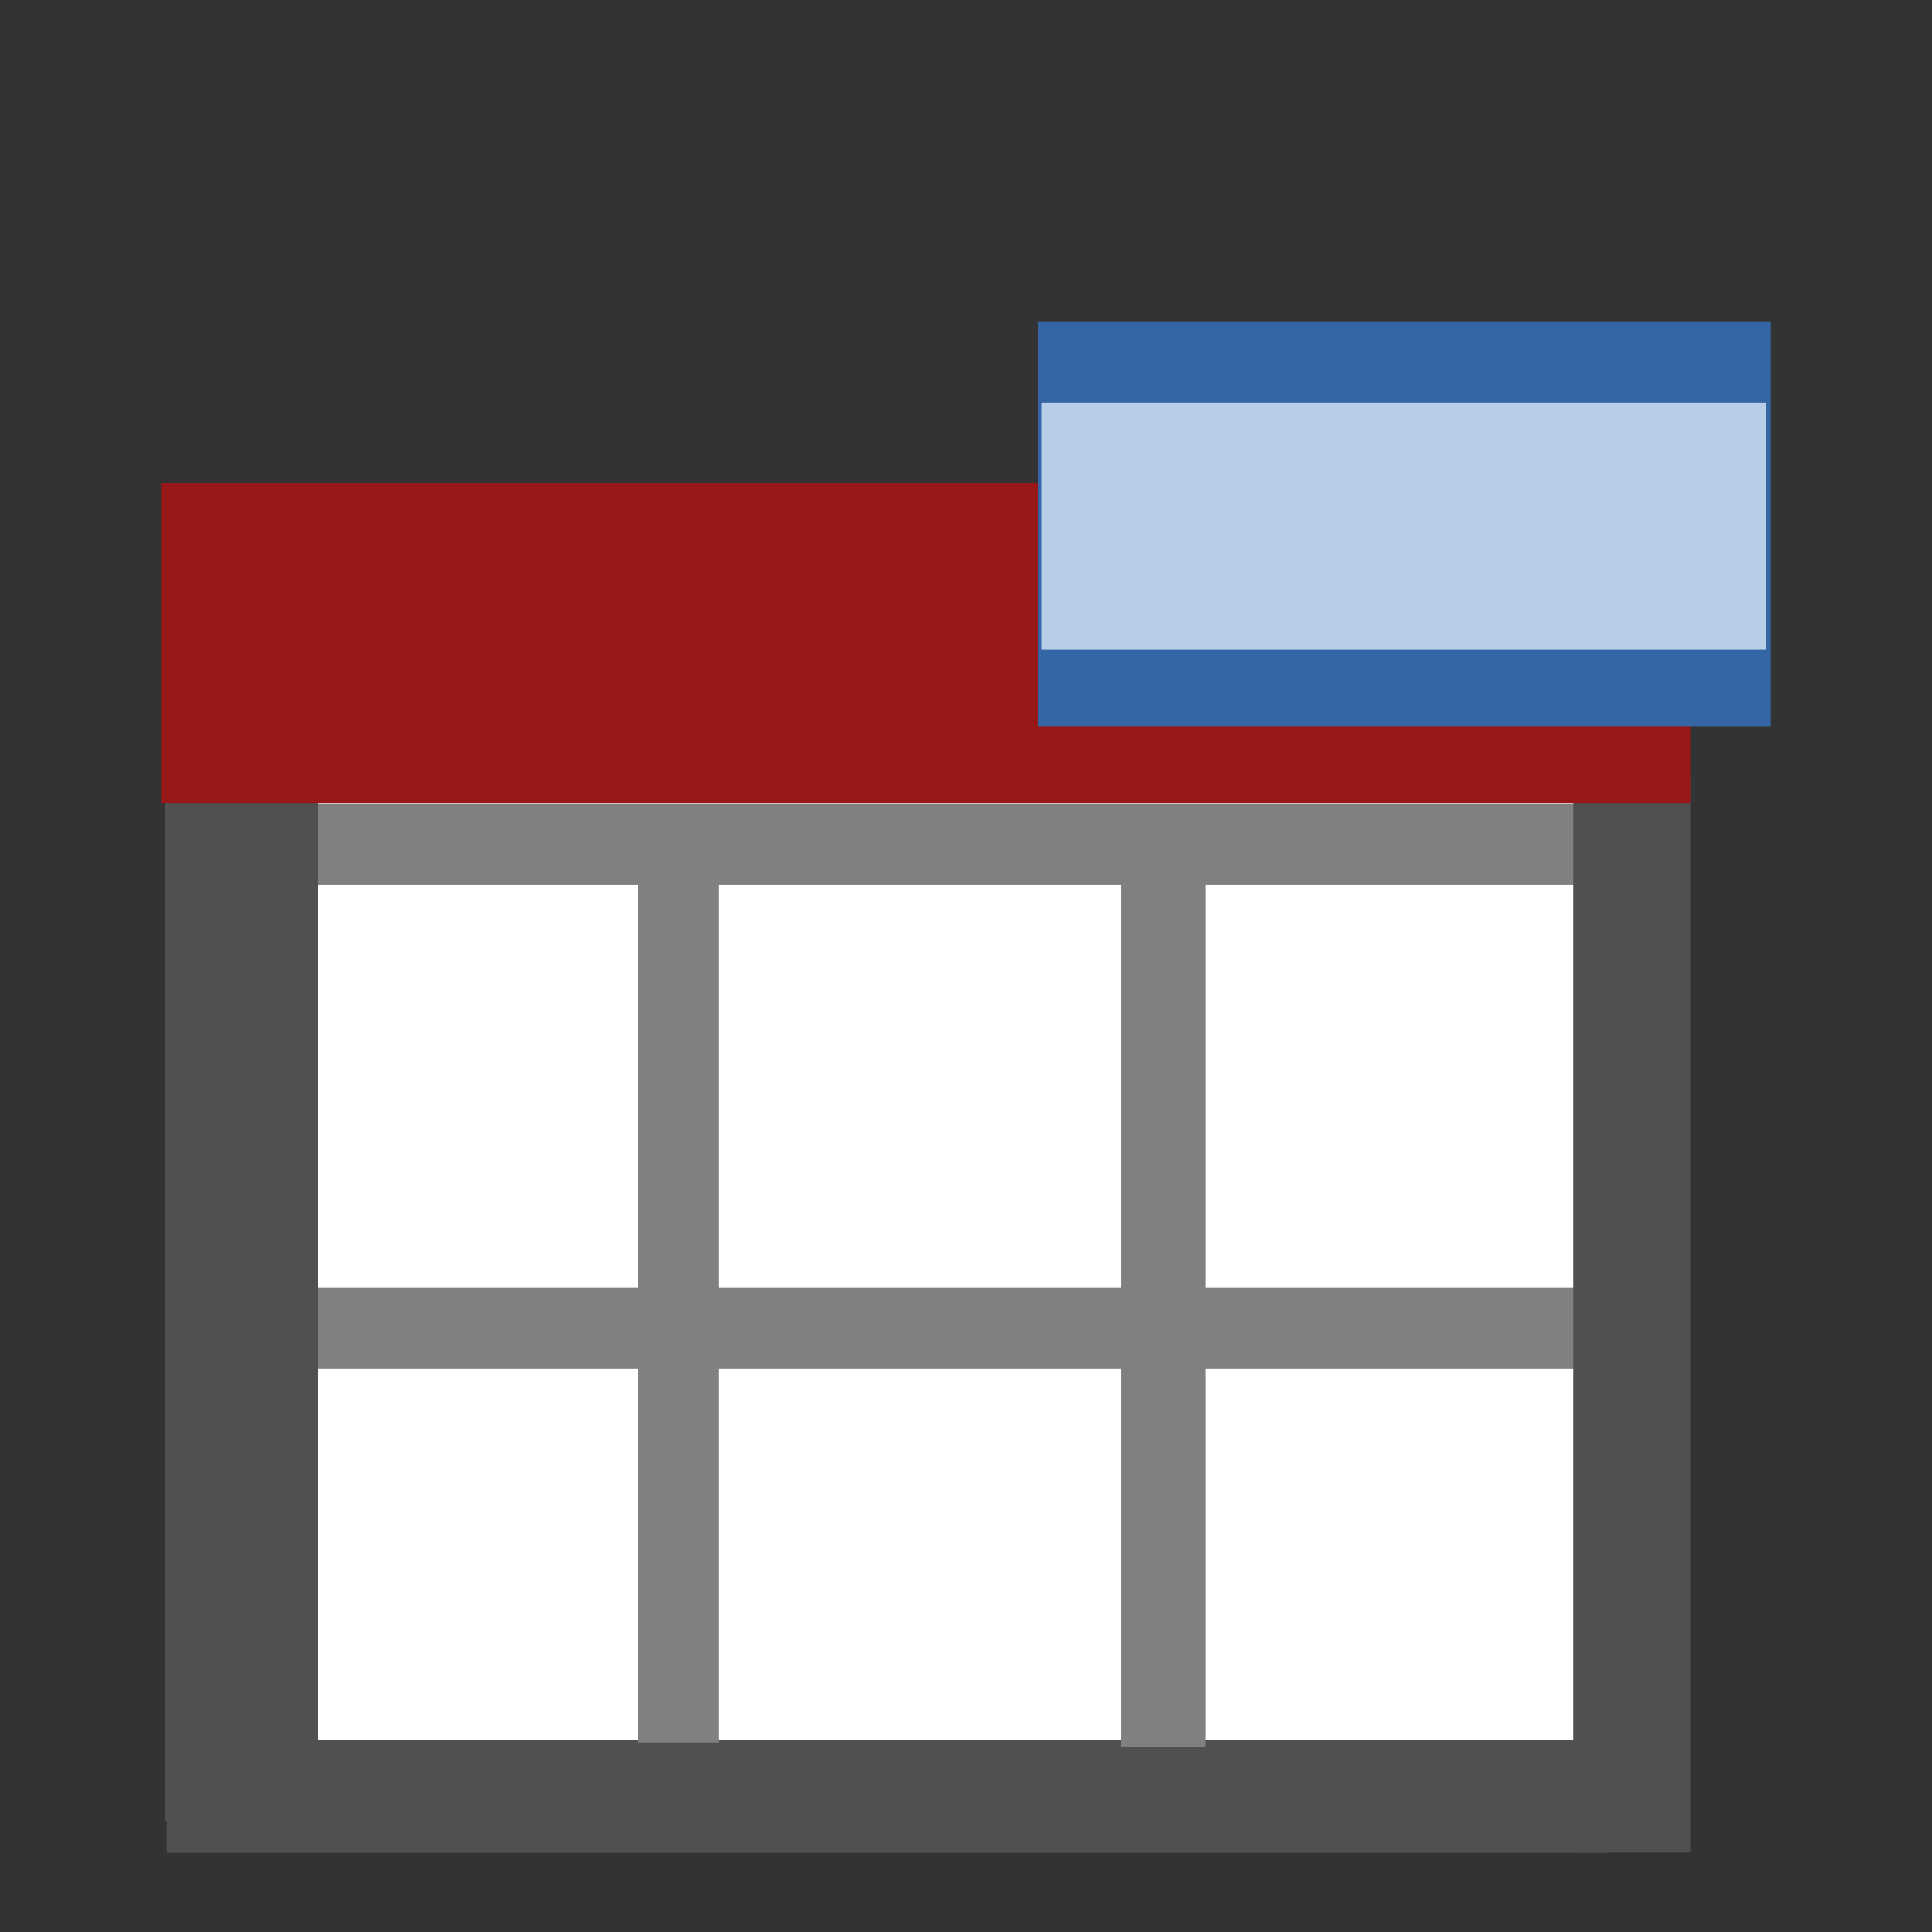 <?xml version="1.0" encoding="UTF-8" standalone="no"?>
<!-- Created with Inkscape (http://www.inkscape.org/) -->

<svg
   xmlns:dc="http://purl.org/dc/elements/1.1/"
   xmlns:cc="http://creativecommons.org/ns#"
   xmlns:rdf="http://www.w3.org/1999/02/22-rdf-syntax-ns#"
   xmlns:svg="http://www.w3.org/2000/svg"
   xmlns="http://www.w3.org/2000/svg"
   xmlns:sodipodi="http://sodipodi.sourceforge.net/DTD/sodipodi-0.dtd"
   xmlns:inkscape="http://www.inkscape.org/namespaces/inkscape"
   width="24"
   height="24"
   id="svg2160"
   sodipodi:version="0.32"
   inkscape:version="0.48.1 "
   version="1.0"
   sodipodi:docname="table_remove.svg"
   inkscape:output_extension="org.inkscape.output.svg.inkscape"
   inkscape:export-filename="E:\han\myproject\SQLViewer_PI\res\table_remove.png"
   inkscape:export-xdpi="90"
   inkscape:export-ydpi="90">
  <rect width="100%" height="100%" fill="#333333" stroke="none"/>
  <defs
     id="defs2162" />
  <sodipodi:namedview
     id="base"
     pagecolor="#ffffff"
     bordercolor="#666666"
     borderopacity="1.0"
     inkscape:pageopacity="0.0"
     inkscape:pageshadow="2"
     inkscape:zoom="15.696216"
     inkscape:cx="6.5481198"
     inkscape:cy="13.462281"
     inkscape:current-layer="layer1"
     showgrid="true"
     inkscape:grid-bbox="true"
     inkscape:document-units="px"
     width="24px"
     height="24px"
     showguides="true"
     inkscape:window-width="1280"
     inkscape:window-height="753"
     inkscape:window-x="-4"
     inkscape:window-y="-4"
     inkscape:window-maximized="0" />
  <g
     inkscape:groupmode="layer"
     id="layer2" />
  <g
     id="layer1"
     inkscape:label="Layer 1"
     inkscape:groupmode="layer">
    <rect
       style="fill:#ffffff;fill-opacity:1;stroke:none"
       id="rect2994"
       width="16.947"
       height="13.506"
       x="3.122"
       y="8.837" />
    <path
       style="fill:#505050;fill-opacity:1;fill-rule:evenodd;stroke:#505050;stroke-width:1.404;stroke-linecap:butt;stroke-linejoin:miter;stroke-miterlimit:4;stroke-dasharray:none;stroke-opacity:1"
       d="M 2.071,22.315 L 6.586,22.315 L 19.966,22.315"
       id="path2186"
       sodipodi:nodetypes="ccc"
       inkscape:export-filename="C:\Documents and Settings\sr\바탕 화면\rect18707.png"
       inkscape:export-xdpi="99.356613"
       inkscape:export-ydpi="99.356613" />
    <path
       style="fill:#505050;fill-opacity:1;fill-rule:evenodd;stroke:#808080;stroke-width:1;stroke-linecap:butt;stroke-linejoin:miter;stroke-miterlimit:4;stroke-dasharray:none;stroke-opacity:1"
       d="M 2.48,16.5 L 7.026,16.5 L 20.5,16.5"
       id="path4130"
       sodipodi:nodetypes="ccc"
       inkscape:export-filename="C:\Documents and Settings\sr\바탕 화면\rect18707.png"
       inkscape:export-xdpi="99.356613"
       inkscape:export-ydpi="99.356613" />
    <path
       style="fill:#505050;fill-opacity:1;fill-rule:evenodd;stroke:#808080;stroke-width:1.011;stroke-linecap:butt;stroke-linejoin:miter;stroke-miterlimit:4;stroke-dasharray:none;stroke-opacity:1"
       d="M 2.049,10.486 L 6.705,10.486 L 20.502,10.486"
       id="path4132"
       sodipodi:nodetypes="ccc"
       inkscape:export-filename="C:\Documents and Settings\sr\바탕 화면\rect18707.png"
       inkscape:export-xdpi="99.356613"
       inkscape:export-ydpi="99.356613" />
    <path
       style="fill:#505050;fill-opacity:1;fill-rule:evenodd;stroke:#505050;stroke-width:1.452;stroke-linecap:butt;stroke-linejoin:miter;stroke-miterlimit:2;stroke-dasharray:none;stroke-opacity:1"
       d="M 20.274,9.582 L 20.274,12.971 L 20.274,14.719 L 20.274,23.014"
       id="path4134"
       sodipodi:nodetypes="cccc"
       inkscape:export-filename="C:\Documents and Settings\sr\바탕 화면\rect18707.png"
       inkscape:export-xdpi="99.356613"
       inkscape:export-ydpi="99.356613" />
    <path
       style="fill:#808080;fill-opacity:1;fill-rule:evenodd;stroke:#505050;stroke-width:1.897;stroke-linecap:butt;stroke-linejoin:miter;stroke-miterlimit:4;stroke-dasharray:none;stroke-opacity:1"
       d="M 3,9.815 L 3,13.046 L 3,22.619"
       id="path4136"
       sodipodi:nodetypes="ccc"
       inkscape:export-filename="C:\Documents and Settings\sr\바탕 화면\rect18707.png"
       inkscape:export-xdpi="99.356613"
       inkscape:export-ydpi="99.356613" />
    <path
       style="fill:#505050;fill-opacity:1;fill-rule:evenodd;stroke:#808080;stroke-width:1;stroke-linecap:butt;stroke-linejoin:miter;stroke-miterlimit:4;stroke-dasharray:none;stroke-opacity:1"
       d="M 8.426,10.72 L 8.426,13.477 L 8.426,21.645"
       id="path4138"
       sodipodi:nodetypes="ccc"
       inkscape:export-filename="C:\Documents and Settings\sr\바탕 화면\rect18707.png"
       inkscape:export-xdpi="99.356613"
       inkscape:export-ydpi="99.356613" />
    <path
       style="fill:#808080;fill-opacity:1;fill-rule:evenodd;stroke:#808080;stroke-width:1.042;stroke-linecap:butt;stroke-linejoin:miter;stroke-miterlimit:4;stroke-dasharray:none;stroke-opacity:1"
       d="M 14.451,10.421 L 14.451,13.266 L 14.451,21.696"
       id="path8016"
       sodipodi:nodetypes="ccc"
       inkscape:export-filename="C:\Documents and Settings\sr\바탕 화면\rect18707.png"
       inkscape:export-xdpi="99.356613"
       inkscape:export-ydpi="99.356613" />
    <rect
       style="fill:#981717;fill-opacity:1;fill-rule:evenodd;stroke:#981717;stroke-width:0.934;stroke-miterlimit:2;stroke-dasharray:none;stroke-opacity:1"
       id="rect17730"
       width="18.066"
       height="3.041"
       x="2.467"
       y="6.467"
       inkscape:export-filename="C:\Documents and Settings\sr\바탕 화면\rect18707.png"
       inkscape:export-xdpi="99.356613"
       inkscape:export-ydpi="99.356613" />
    <rect
       style="fill:#808080;fill-opacity:1;fill-rule:evenodd;stroke:#808080;stroke-width:1;stroke-miterlimit:2;stroke-dasharray:none;stroke-opacity:1"
       id="rect17732"
       width="1.202"
       height="0"
       x="16"
       y="8.582" />
    <rect
       style="fill:#3465a4;fill-opacity:1;fill-rule:evenodd;stroke:none;stroke-width:1;stroke-miterlimit:2;stroke-dasharray:none;stroke-opacity:1"
       id="rect19695"
       width="9.107"
       height="5.028"
       x="12.893"
       y="4"
       inkscape:export-filename="C:\Documents and Settings\sr\바탕 화면\rect18707.png"
       inkscape:export-xdpi="99.356613"
       inkscape:export-ydpi="99.356613" />
    <rect
       style="fill:#b7cee6;fill-opacity:1;fill-rule:evenodd;stroke:none;stroke-width:1;stroke-miterlimit:2;stroke-dasharray:none;stroke-opacity:1"
       id="rect17734"
       width="9"
       height="3.07"
       x="12.936"
       y="5"
       inkscape:export-filename="C:\Documents and Settings\sr\바탕 화면\rect18707.png"
       inkscape:export-xdpi="99.356613"
       inkscape:export-ydpi="99.356613" />
  </g>
</svg>
